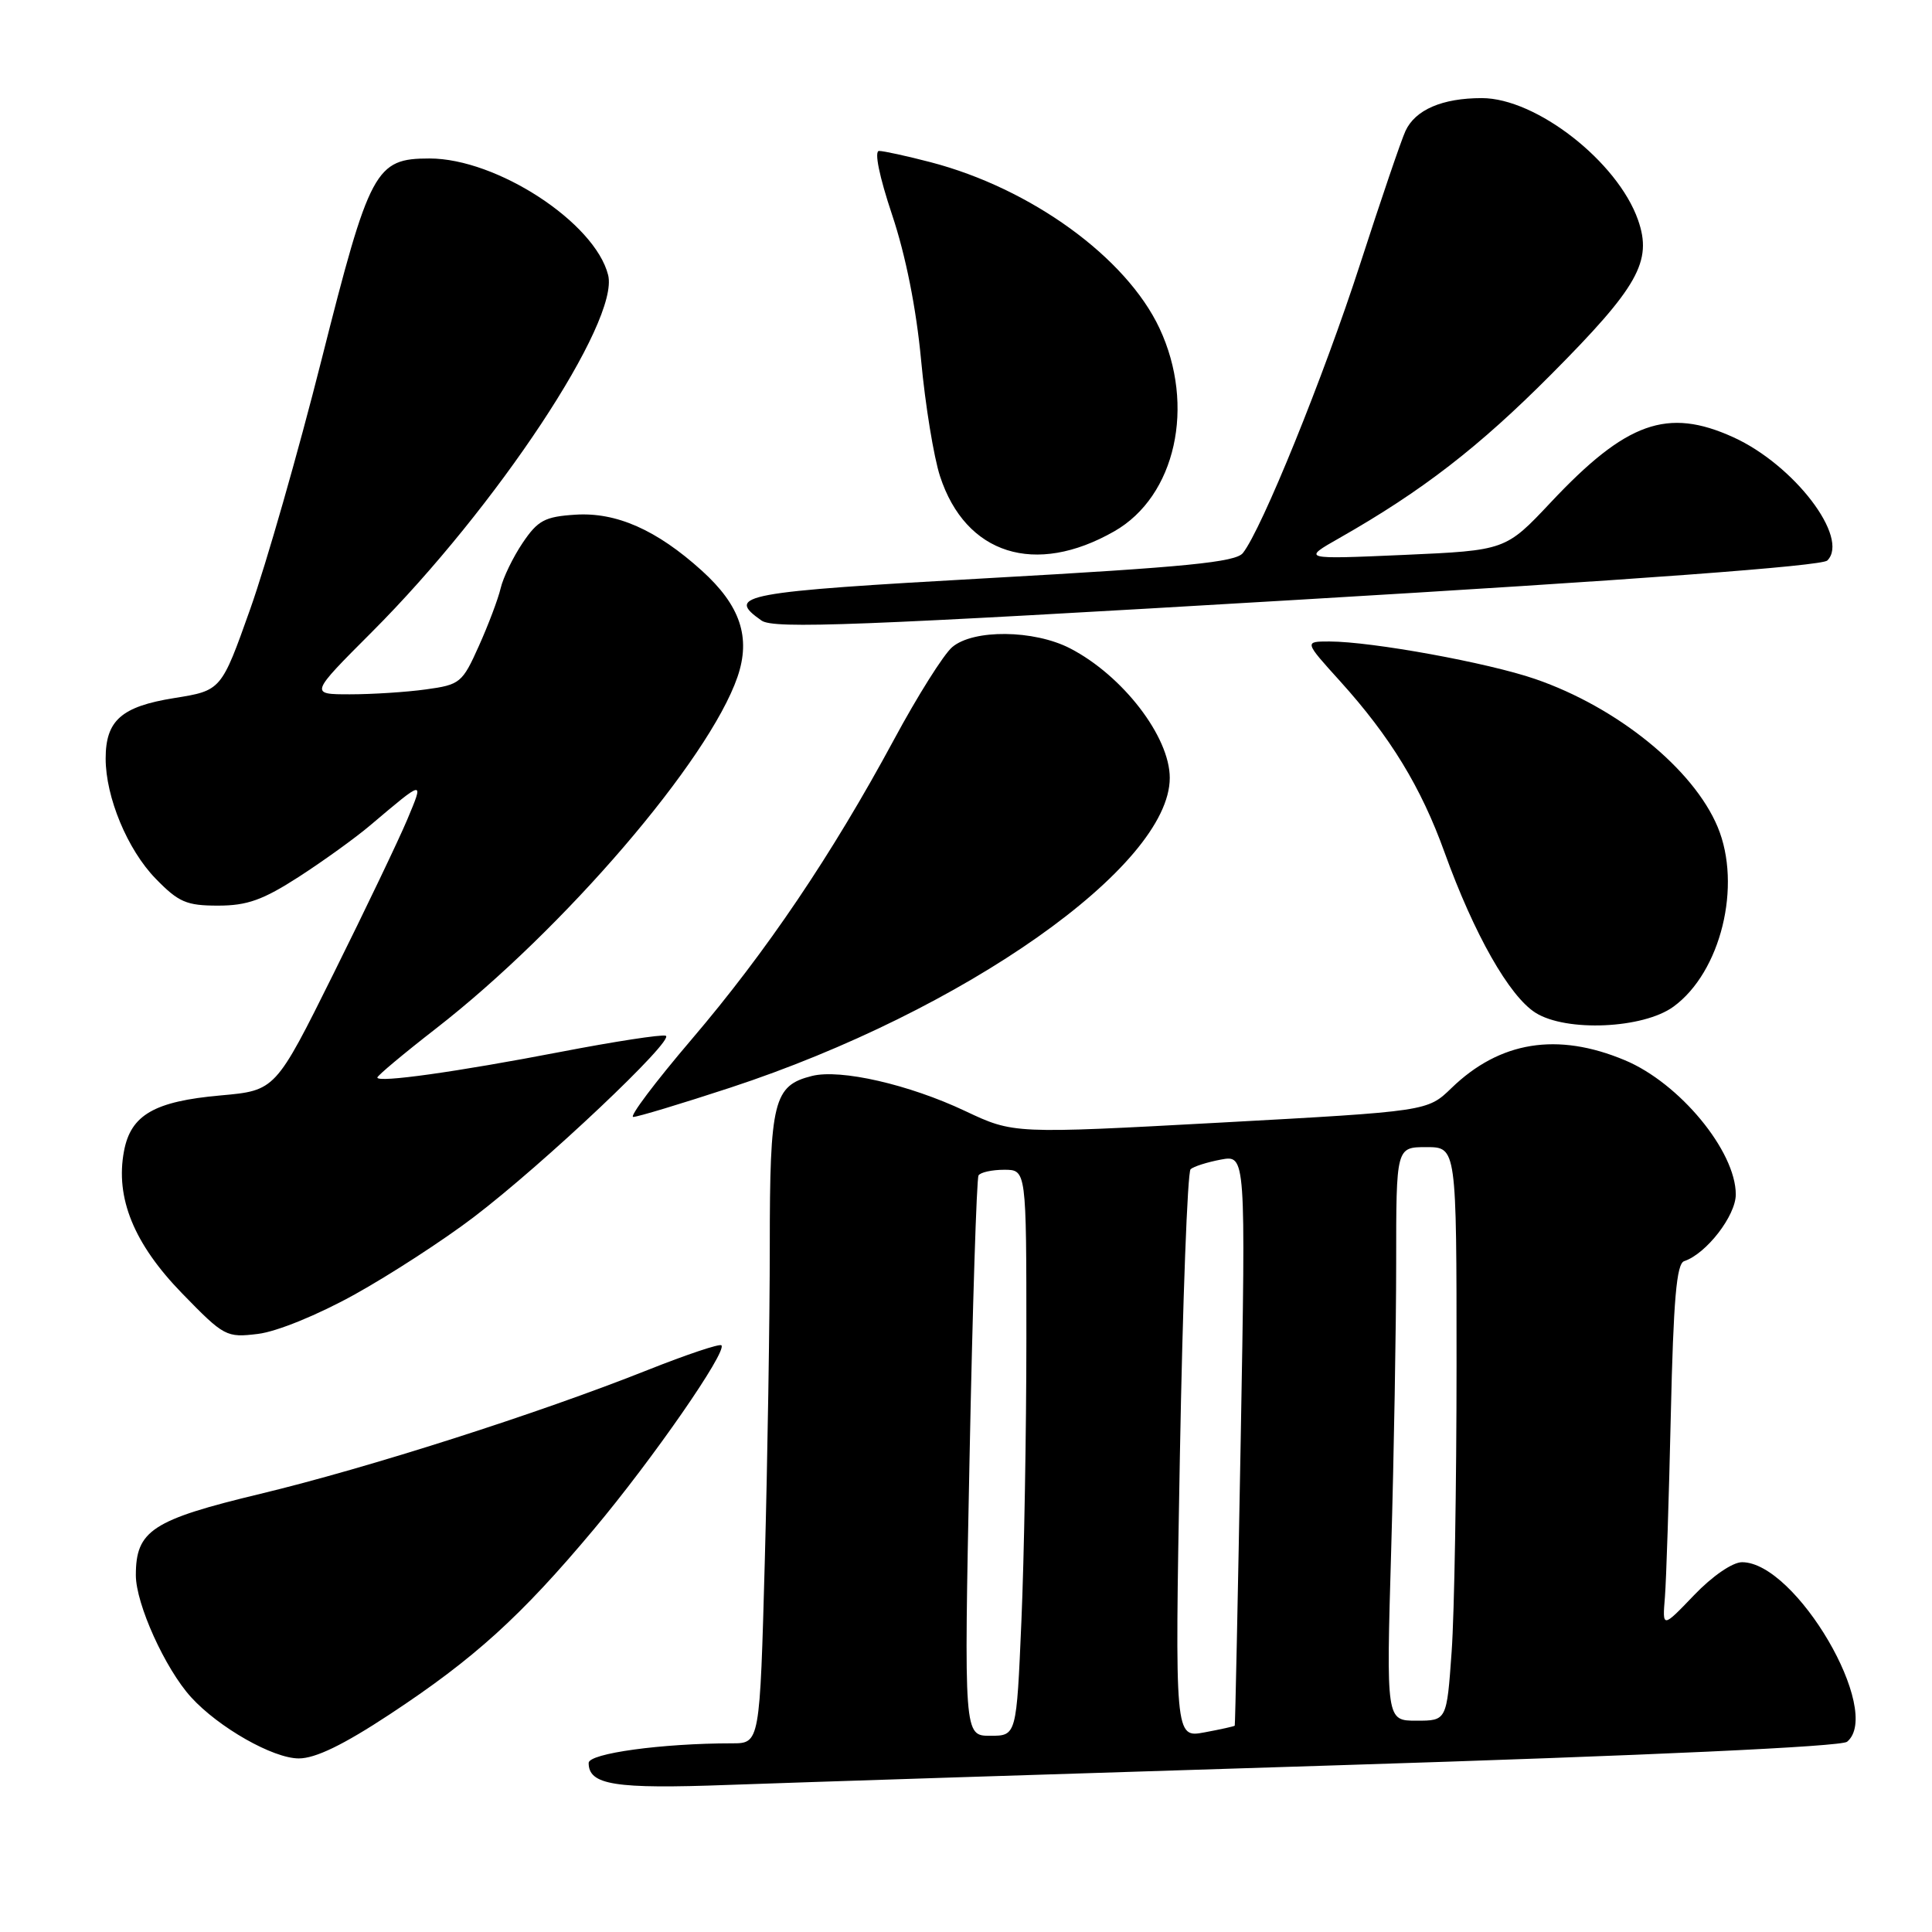 <?xml version="1.0" encoding="UTF-8" standalone="no"?>
<!DOCTYPE svg PUBLIC "-//W3C//DTD SVG 1.1//EN" "http://www.w3.org/Graphics/SVG/1.1/DTD/svg11.dtd" >
<svg xmlns="http://www.w3.org/2000/svg" xmlns:xlink="http://www.w3.org/1999/xlink" version="1.1" viewBox="0 0 256 256">
 <g >
 <path fill="currentColor"
d=" M 177.50 233.90 C 218.55 232.61 243.97 231.44 244.75 230.79 C 249.55 226.80 237.97 207.00 230.83 207.00 C 229.57 207.00 226.89 208.84 224.47 211.37 C 220.27 215.75 220.27 215.75 220.61 211.62 C 220.79 209.36 221.14 198.51 221.39 187.53 C 221.74 172.18 222.15 167.45 223.16 167.11 C 226.09 166.14 230.00 161.09 230.00 158.27 C 230.00 152.53 222.54 143.50 215.29 140.48 C 206.36 136.74 198.73 137.97 192.32 144.18 C 189.15 147.25 189.15 147.25 161.72 148.75 C 134.30 150.24 134.30 150.24 127.90 147.22 C 120.46 143.70 111.36 141.62 107.59 142.57 C 102.50 143.84 102.00 145.87 102.00 165.06 C 102.00 174.75 101.70 193.55 101.34 206.84 C 100.68 231.00 100.68 231.00 96.99 231.00 C 87.72 231.00 78.00 232.33 78.00 233.60 C 78.00 236.52 81.45 237.07 96.50 236.51 C 104.75 236.21 141.20 235.03 177.50 233.90 Z  M 51.64 227.16 C 62.84 219.78 69.01 214.19 78.67 202.66 C 86.46 193.38 96.39 179.06 95.59 178.26 C 95.35 178.02 90.96 179.49 85.83 181.53 C 71.36 187.29 48.81 194.50 34.50 197.94 C 20.15 201.39 18.00 202.80 18.00 208.72 C 18.00 212.53 21.88 221.11 25.32 224.89 C 28.97 228.90 36.18 233.00 39.59 233.00 C 41.80 233.00 45.49 231.21 51.64 227.16 Z  M 47.00 171.52 C 51.67 168.93 58.76 164.33 62.74 161.30 C 72.03 154.24 89.55 137.68 88.21 137.24 C 87.64 137.05 81.40 138.01 74.34 139.37 C 60.52 142.03 50.00 143.51 50.00 142.78 C 50.00 142.53 53.49 139.61 57.75 136.30 C 74.72 123.11 93.92 100.73 97.72 89.70 C 99.52 84.46 98.10 80.23 92.99 75.61 C 87.02 70.21 81.66 67.84 76.22 68.20 C 72.18 68.46 71.26 68.96 69.25 71.94 C 67.98 73.83 66.67 76.53 66.34 77.94 C 66.01 79.35 64.71 82.80 63.45 85.60 C 61.26 90.49 60.96 90.73 56.44 91.35 C 53.85 91.71 49.32 92.00 46.37 92.00 C 41.03 92.00 41.03 92.00 49.27 83.75 C 65.80 67.21 82.11 42.56 80.58 36.44 C 78.83 29.49 65.83 21.00 56.92 21.00 C 49.73 21.00 48.99 22.38 42.60 47.69 C 39.52 59.90 35.27 74.75 33.16 80.69 C 29.32 91.50 29.32 91.50 23.07 92.50 C 16.09 93.62 14.00 95.46 14.00 100.51 C 14.00 105.63 16.89 112.58 20.61 116.41 C 23.66 119.55 24.70 120.00 28.89 120.00 C 32.76 120.00 34.84 119.25 39.62 116.17 C 42.88 114.06 47.11 111.01 49.02 109.39 C 56.30 103.24 56.20 103.25 53.95 108.63 C 52.82 111.31 48.44 120.47 44.20 129.00 C 36.50 144.50 36.50 144.50 29.23 145.15 C 20.45 145.93 17.33 147.73 16.43 152.53 C 15.26 158.73 17.75 164.82 24.13 171.38 C 29.70 177.11 29.99 177.26 34.18 176.75 C 36.67 176.45 42.10 174.24 47.00 171.52 Z  M 96.74 144.13 C 127.77 133.94 155.00 114.75 155.00 103.07 C 155.00 97.61 148.76 89.51 141.79 85.91 C 137.00 83.44 128.97 83.36 126.17 85.75 C 125.04 86.71 121.57 92.22 118.46 98.00 C 110.22 113.27 101.55 126.11 91.62 137.75 C 86.81 143.39 83.34 148.00 83.91 148.00 C 84.48 148.00 90.25 146.26 96.74 144.13 Z  M 221.74 133.39 C 228.02 128.82 230.84 117.34 227.60 109.58 C 224.39 101.89 214.31 93.72 203.42 89.97 C 197.16 87.81 181.77 85.01 176.16 85.00 C 172.81 85.00 172.81 85.00 177.56 90.25 C 184.23 97.63 188.30 104.30 191.42 112.97 C 195.32 123.78 199.99 132.01 203.47 134.20 C 207.54 136.76 217.73 136.31 221.74 133.39 Z  M 242.13 74.27 C 245.12 71.28 237.73 61.59 229.66 57.93 C 220.94 53.97 215.50 55.91 205.50 66.55 C 199.50 72.93 199.50 72.93 186.00 73.53 C 172.50 74.12 172.50 74.12 177.50 71.28 C 188.45 65.05 195.95 59.25 205.55 49.60 C 217.07 38.01 218.97 34.63 217.05 29.15 C 214.34 21.42 203.55 13.00 196.35 13.00 C 191.11 13.00 187.53 14.54 186.23 17.36 C 185.68 18.54 182.98 26.47 180.22 35.00 C 175.41 49.87 167.19 70.13 164.69 73.28 C 163.73 74.49 157.21 75.14 131.25 76.59 C 98.20 78.44 96.07 78.84 100.91 82.23 C 102.53 83.36 113.64 82.93 171.91 79.48 C 216.64 76.84 241.40 75.00 242.13 74.27 Z  M 147.65 70.40 C 155.78 65.76 158.45 53.77 153.64 43.50 C 149.24 34.12 136.62 24.96 123.30 21.49 C 120.15 20.67 117.08 20.00 116.48 20.00 C 115.82 20.00 116.50 23.36 118.21 28.47 C 120.01 33.85 121.41 40.87 122.05 47.72 C 122.60 53.65 123.73 60.57 124.56 63.11 C 127.95 73.48 137.17 76.39 147.65 70.40 Z  M 128.47 193.25 C 128.87 173.04 129.41 156.16 129.66 155.75 C 129.91 155.34 131.44 155.00 133.06 155.00 C 136.00 155.00 136.00 155.00 136.00 177.34 C 136.00 189.63 135.70 206.50 135.34 214.84 C 134.69 230.00 134.69 230.00 131.21 230.00 C 127.73 230.00 127.73 230.00 128.47 193.25 Z  M 156.34 192.94 C 156.71 172.40 157.35 155.29 157.76 154.93 C 158.16 154.56 159.98 153.99 161.78 153.65 C 165.07 153.04 165.07 153.04 164.40 190.77 C 164.03 211.52 163.67 228.57 163.61 228.66 C 163.55 228.75 161.74 229.15 159.59 229.55 C 155.67 230.28 155.67 230.28 156.34 192.94 Z  M 184.34 205.34 C 184.70 192.87 185.00 175.77 185.00 167.34 C 185.00 152.00 185.00 152.00 189.00 152.00 C 193.00 152.00 193.00 152.00 193.00 180.85 C 193.00 196.71 192.71 213.81 192.35 218.85 C 191.70 228.00 191.70 228.00 187.69 228.00 C 183.68 228.00 183.68 228.00 184.34 205.34 Z "/>
</g>
</svg>